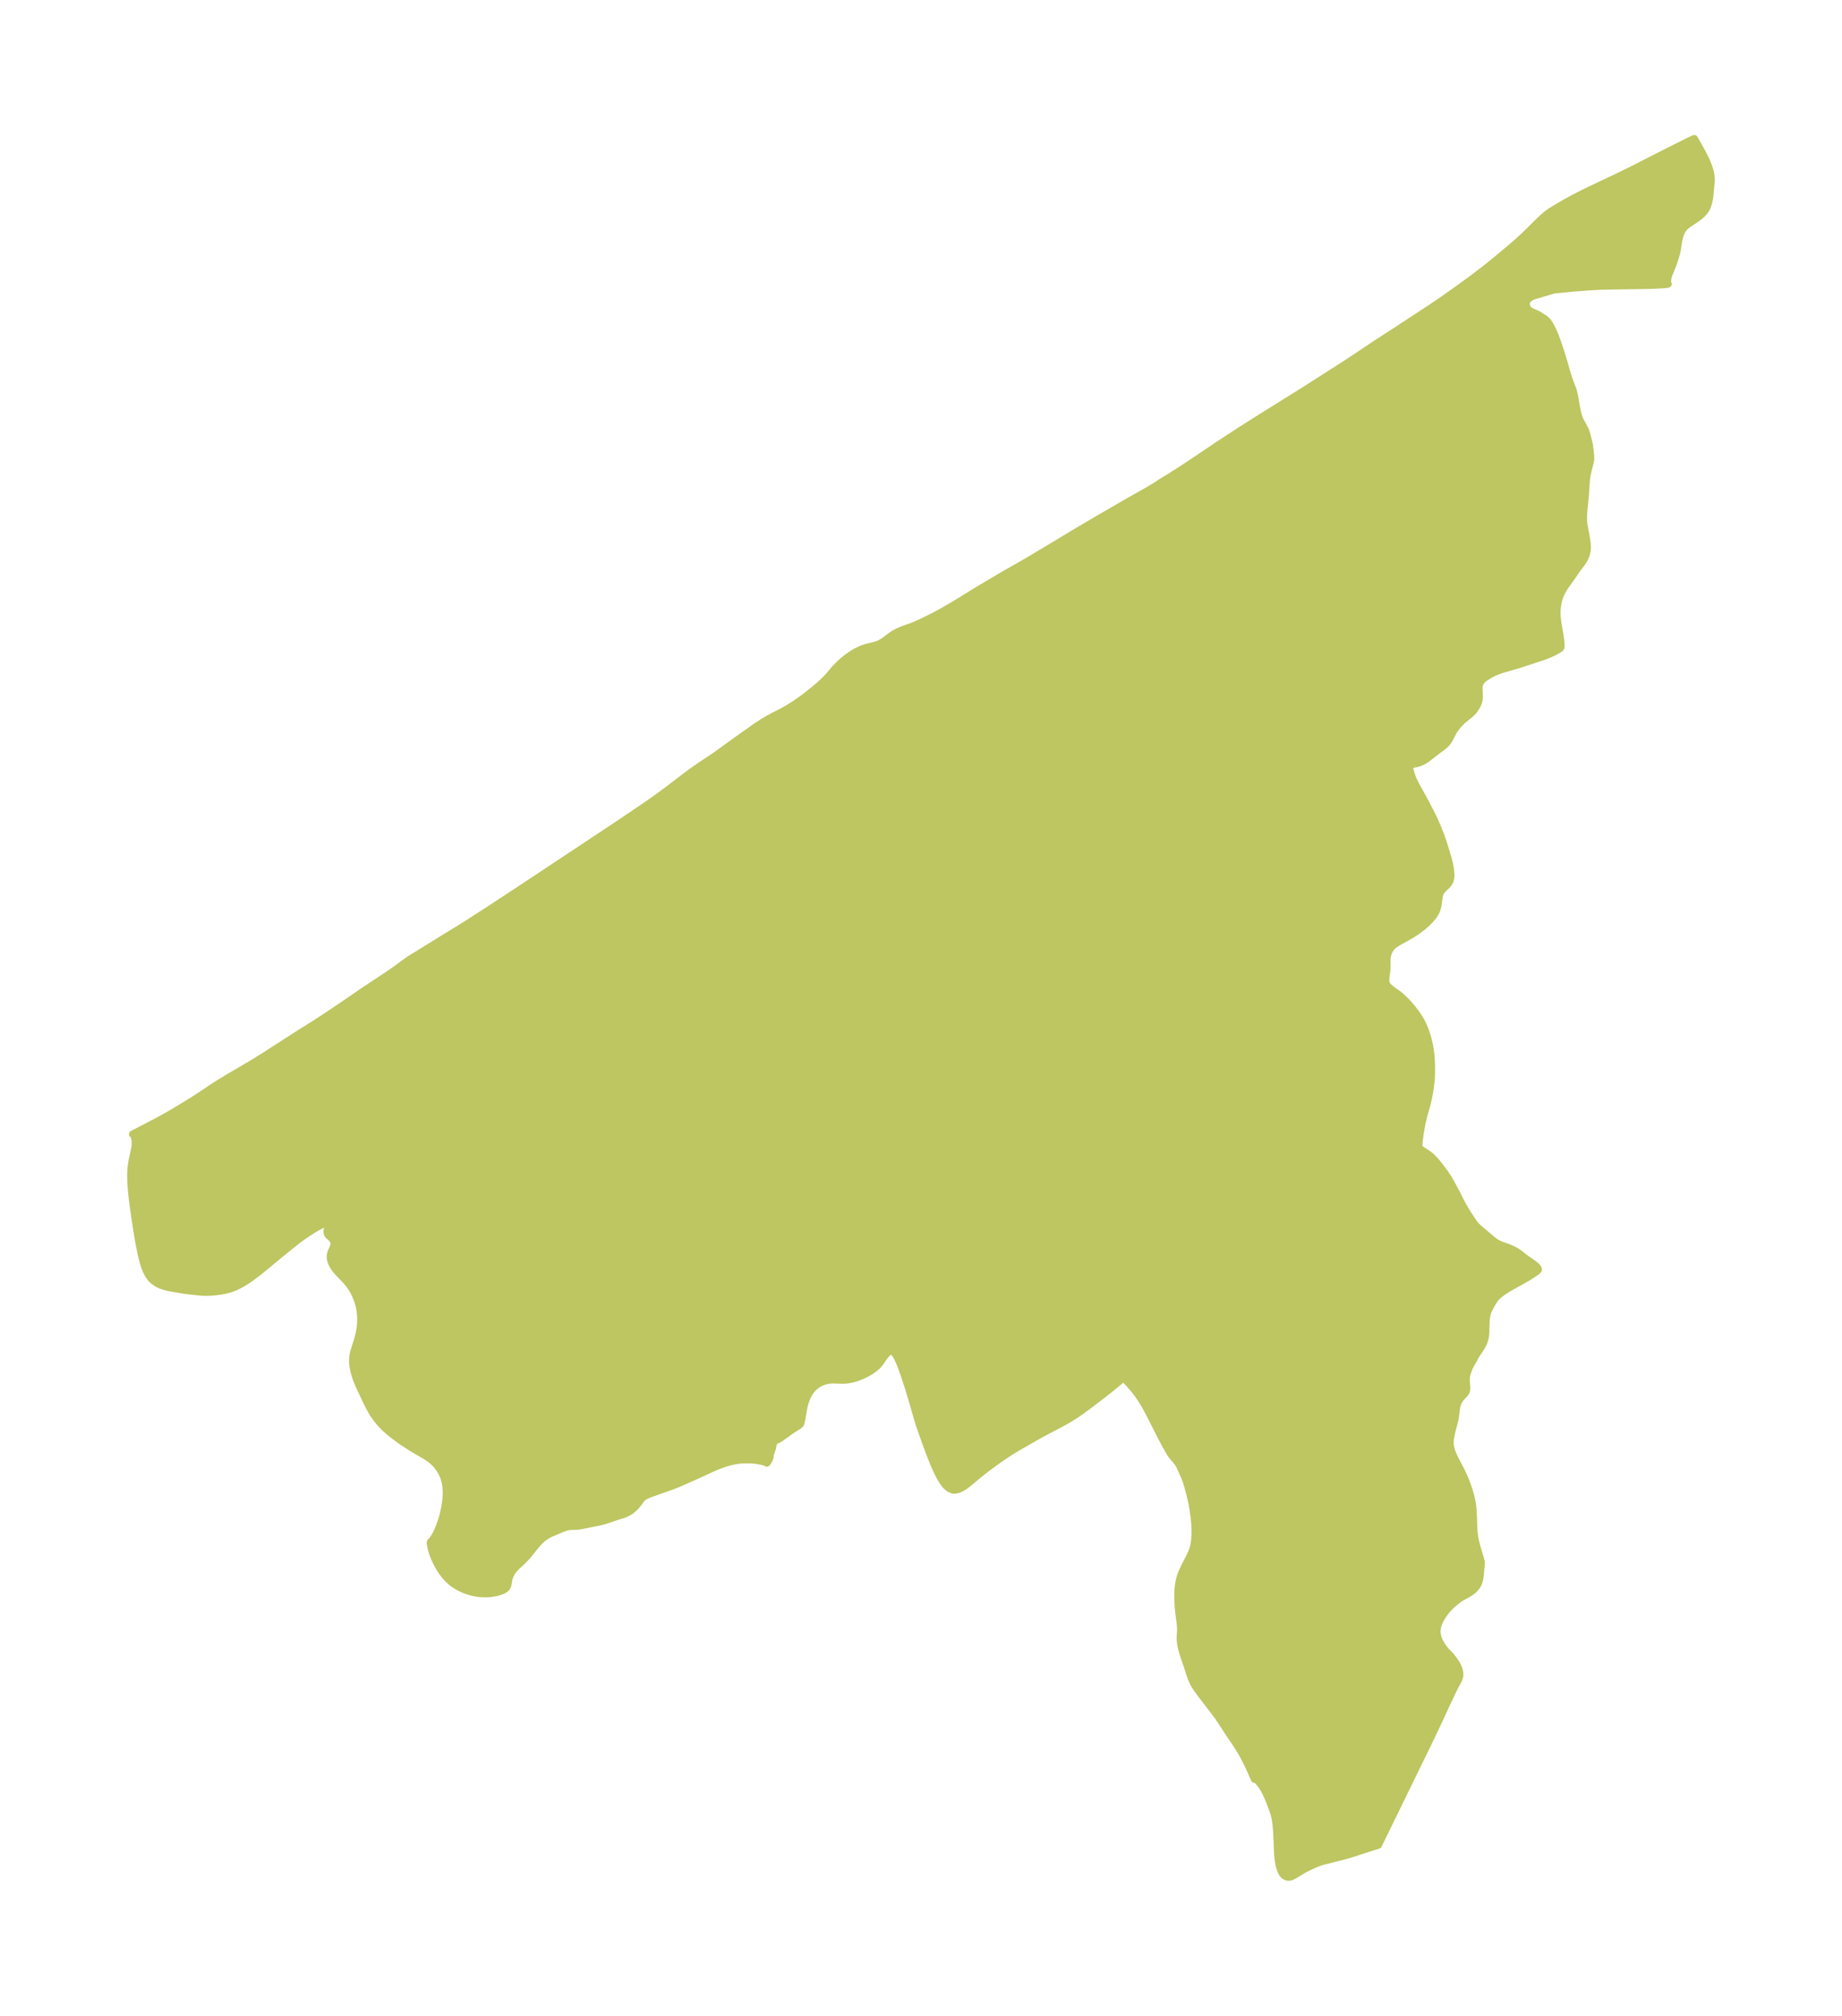 <?xml version="1.0" encoding="UTF-8"?>
<!DOCTYPE svg  PUBLIC '-//W3C//DTD SVG 1.1//EN'  'http://www.w3.org/Graphics/SVG/1.1/DTD/svg11.dtd'>
<svg width="256.33pt" height="280.51pt" version="1.1" viewBox="0 0 256.33 280.51" xmlns="http://www.w3.org/2000/svg" xmlns:xlink="http://www.w3.org/1999/xlink">
 <defs>
  <style type="text/css">*{stroke-linejoin: round; stroke-linecap: butt}</style>
 </defs>
 <g id="figure_1">
  <g id="patch_1">
   <path d="m0 280.51h256.33v-280.51h-256.33v280.51z" fill="none"/>
  </g>
  <g id="axes_1">
   <g id="PatchCollection_1">
    <defs>
     <path id="md2cf092f35" d="m196.92-174.2-0.334 0.043-0.162 0.003-0.101-0.015-0.022-0.016-0.105 0.105-0.031 0.173 0.004 0.234 0.019 0.163 0.08 0.388 0.178 0.571 0.132 0.345 0.16 0.365 0.338 0.67 1.193 2.16 0.993 1.913 0.411 0.869 0.342 0.78 0.514 1.299 0.32 0.945 0.494 1.59 0.162 0.56 0.164 0.644 0.11 0.535 0.074 0.499 0.031 0.345 0.01 0.348-0.006 0.179-0.033 0.274-0.076 0.277-0.12 0.243-0.122 0.176-0.186 0.212-0.587 0.569-0.183 0.213-0.142 0.227-0.093 0.234-0.064 0.257-0.197 1.391-0.13 0.485-0.152 0.356-0.353 0.554-0.447 0.529-0.428 0.435-0.552 0.49-0.555 0.427-0.51 0.357-0.625 0.402-1.836 1.025-0.308 0.193-0.34 0.257-0.139 0.13-0.246 0.296-0.218 0.406-0.142 0.428-0.062 0.281-0.043 0.434 0.019 0.942-0.011 0.294-0.028 0.3-0.115 0.857-0.035 0.493 0.044 0.328 0.063 0.161 0.101 0.169 0.117 0.144 0.19 0.186 0.447 0.349 0.724 0.515 0.244 0.191 0.318 0.274 0.559 0.544 0.327 0.348 0.565 0.652 0.567 0.742 0.305 0.449 0.342 0.573 0.15 0.288 0.199 0.427 0.243 0.602 0.218 0.638 0.168 0.584 0.193 0.834 0.08 0.429 0.08 0.542 0.071 0.661 0.059 1.076-0.005 1.227-0.038 0.76-0.041 0.473-0.151 1.145-0.185 1.01-0.216 0.894-0.491 1.754-0.161 0.69-0.13 0.659-0.165 0.981-0.114 0.851-0.058 0.659-8.29e-4 0.273 0.024 0.07-0.01 0.028 0.031 0.076 0.157 0.162 0.148 0.112 0.712 0.465 0.341 0.238 0.305 0.252 0.242 0.232 0.436 0.467 0.165 0.199 0.964 1.254 0.457 0.687 0.243 0.39 0.288 0.501 0.781 1.47 0.684 1.347 0.418 0.745 0.389 0.631 0.779 1.184 0.186 0.267 0.264 0.305 0.229 0.212 1.723 1.468 0.487 0.396 0.274 0.199 0.291 0.169 0.346 0.151 1.062 0.384 0.596 0.251 0.498 0.258 0.446 0.301 0.918 0.719 0.982 0.68 0.296 0.228 0.241 0.221 0.124 0.146 0.08 0.125 0.018 0.121 0.013 0.032-0.015 0.036-0.156 0.154-0.28 0.208-0.779 0.519-0.737 0.437-1.995 1.113-0.446 0.265-0.516 0.335-0.36 0.262-0.415 0.354-0.216 0.225-0.307 0.411-0.261 0.433-0.263 0.472-0.233 0.49-0.174 0.515-0.1 0.588-0.036 0.612-0.029 1.246-0.062 0.61-0.099 0.462-0.151 0.438-0.297 0.57-0.695 1.055-0.174 0.296-0.783 1.42-0.148 0.351-0.084 0.237-0.151 0.483-0.067 0.317-0.021 0.463 0.083 1.015-0.029 0.399-0.103 0.262-0.143 0.194-0.448 0.48-0.272 0.352-0.23 0.417-0.1 0.277-0.081 0.333-0.077 0.497-0.104 0.868-0.063 0.373-0.448 1.748-0.163 0.795-0.047 0.422-0.009 0.246 0.035 0.506 0.106 0.497 0.138 0.397 0.276 0.631 0.187 0.384 0.593 1.117 0.304 0.608 0.396 0.877 0.17 0.415 0.247 0.662 0.209 0.635 0.184 0.646 0.153 0.658 0.115 0.67 0.077 0.742 0.04 0.751 0.05 1.511 0.048 0.747 0.089 0.73 0.121 0.613 0.151 0.585 0.521 1.784 0.086 0.327 0.048 0.242-0.006 0.155-0.07 0.585-0.077 1.004-0.093 0.607-0.109 0.364-0.046 0.111-0.076 0.154-0.221 0.35-0.273 0.319-0.265 0.242-0.172 0.134-0.229 0.156-0.341 0.198-0.82 0.451-0.327 0.218-0.58 0.451-0.433 0.379-0.227 0.218-0.463 0.506-0.232 0.294-0.238 0.333-0.213 0.33-0.182 0.318-0.104 0.205-0.178 0.424-0.121 0.411-0.065 0.402-0.011 0.316 0.077 0.561 0.12 0.392 0.175 0.401 0.29 0.503 0.347 0.484 0.373 0.439 0.488 0.509 0.347 0.419 0.312 0.444 0.249 0.412 0.116 0.22 0.131 0.307 0.095 0.313 0.058 0.395-0.022 0.384-0.155 0.467-0.523 0.953-0.181 0.365-0.914 1.928-1.717 3.689-0.745 1.559-7.083 14.511-1.379 0.435-1.975 0.645-0.905 0.279-0.871 0.233-2.575 0.652-0.613 0.195-0.346 0.135-0.517 0.229-1.036 0.501-0.372 0.207-1.043 0.638-0.42 0.218-0.151 0.051-0.127 0.027-0.139 0.011-0.133-0.009-0.135-0.029-0.162-0.066-0.144-0.091-0.13-0.113-0.112-0.126-0.171-0.264-0.175-0.406-0.135-0.464-0.102-0.505-0.075-0.536-0.052-0.576-0.105-2.477-0.067-1.075-0.06-0.648-0.089-0.634-0.077-0.386-0.091-0.353-0.174-0.53-0.43-1.165-0.239-0.587-0.258-0.573-0.279-0.542-0.301-0.489-0.195-0.269-0.289-0.354-0.262-0.266-0.208-0.134-0.072-0.003-0.036 0.046-0.769-1.73-0.483-1-0.532-0.966-0.515-0.848-0.393-0.601-0.889-1.301-1.031-1.597-0.435-0.644-0.68-0.913-1.621-2.098-0.629-0.857-0.289-0.436-0.215-0.384-0.288-0.633-0.18-0.503-0.432-1.34-0.394-1.123-0.174-0.55-0.193-0.703-0.107-0.495-0.069-0.5-0.019-0.479 0.059-1.097-0.004-0.257-0.052-0.647-0.187-1.433-0.078-0.779-0.064-1.13-0.002-0.877 0.022-0.427 0.074-0.688 0.11-0.602 0.128-0.499 0.085-0.26 0.17-0.425 0.191-0.415 0.248-0.512 0.628-1.229 0.274-0.61 0.143-0.376 0.102-0.336 0.069-0.303 0.065-0.384 0.051-0.458 0.035-0.529 7.14e-4 -0.753-0.036-0.798-0.078-0.855-0.115-0.885-0.158-0.946-0.13-0.633-0.197-0.831-0.168-0.642-0.182-0.65-0.149-0.477-0.187-0.509-0.776-1.736-0.177-0.294-0.175-0.232-0.674-0.783-0.255-0.377-0.253-0.43-0.388-0.695-0.709-1.334-1.23-2.439-0.688-1.32-0.363-0.64-0.384-0.625-0.537-0.785-0.408-0.526-0.588-0.685-0.66-0.706-0.275-0.314-1.708 1.413-1.473 1.159-2.036 1.546-0.966 0.694-0.445 0.304-0.81 0.518-0.458 0.272-0.93 0.513-2.083 1.089-0.935 0.509-2.578 1.47-1.023 0.61-0.847 0.546-0.886 0.599-0.741 0.522-1.022 0.747-1.067 0.83-1.498 1.256-0.581 0.442-0.293 0.192-0.219 0.125-0.265 0.125-0.258 0.091-0.24 0.052-0.221 0.015-0.233-0.026-0.467-0.208-0.429-0.377-0.206-0.242-0.343-0.49-0.323-0.555-0.308-0.602-0.294-0.636-0.296-0.692-0.563-1.429-0.481-1.308-0.803-2.253-0.321-1.015-0.668-2.341-0.634-2.102-0.53-1.619-0.264-0.751-0.267-0.711-0.239-0.581-0.242-0.517-0.247-0.431-0.254-0.314-0.263-0.161-0.127-0.01-0.149 0.04-0.117 0.064-0.221 0.18-0.278 0.305-0.173 0.223-0.513 0.746-0.241 0.305-0.27 0.28-0.418 0.354-0.468 0.325-0.553 0.319-0.607 0.291-0.582 0.231-0.453 0.149-0.498 0.129-0.484 0.084-0.316 0.03-0.386 0.011-1.421-0.04-0.285 0.017-0.494 0.076-0.282 0.072-0.55 0.208-0.385 0.207-0.396 0.282-0.396 0.378-0.367 0.474-0.316 0.562-0.246 0.61-0.175 0.598-0.118 0.519-0.282 1.604-0.062 0.287-0.066 0.22-0.068 0.072-0.056 0.072-0.172 0.132-1.031 0.655-0.608 0.448-0.478 0.315-0.4 0.31-0.201 0.116-0.407 0.185-0.105 0.07-0.122 0.115-0.078 0.109-0.087 0.21-0.136 0.631-0.249 0.759-0.036 0.166-0.042 0.329-0.059 0.184-0.133 0.264-0.147 0.225-0.087 0.108-0.062-0.052-0.169-0.067-0.266-0.08-0.308-0.074-0.463-0.086-0.323-0.045-0.478-0.045-0.69-0.024-0.783 0.026-0.552 0.059-0.347 0.056-0.6 0.129-0.823 0.238-0.754 0.27-0.825 0.339-2.369 1.093-2.448 1.088-1.137 0.441-2.645 0.933-0.413 0.159-0.402 0.176-0.292 0.169-0.217 0.189-0.138 0.161-0.422 0.584-0.292 0.352-0.392 0.379-0.349 0.28-0.372 0.228-0.402 0.186-0.429 0.151-0.734 0.224-1.512 0.516-0.724 0.194-1.145 0.242-1.642 0.326-0.486 0.062-0.943 0.031-0.226 0.026-0.353 0.076-0.529 0.186-1.722 0.736-0.323 0.168-0.406 0.257-0.315 0.24-0.417 0.383-0.466 0.509-0.98 1.236-0.386 0.452-0.476 0.485-0.88 0.822-0.21 0.214-0.221 0.259-0.278 0.388-0.204 0.404-0.094 0.259-0.07 0.255-0.112 0.682-0.047 0.184-0.074 0.171-0.124 0.175-0.184 0.163-0.234 0.14-0.214 0.097-0.242 0.089-0.467 0.131-0.645 0.117-0.3 0.034-0.484 0.029-0.689-0.012-0.321-0.028-0.506-0.074-0.286-0.059-0.482-0.127-0.589-0.199-0.344-0.139-0.313-0.142-0.503-0.266-0.535-0.347-0.389-0.307-0.386-0.36-0.421-0.468-0.416-0.55-0.446-0.708-0.225-0.413-0.332-0.703-0.224-0.565-0.142-0.42-0.112-0.394-0.115-0.585-0.014-0.281 0.049-0.098 0.045-0.015 0.095-0.098 0.261-0.349 0.184-0.295 0.217-0.4 0.198-0.42 0.21-0.507 0.224-0.627 0.168-0.54 0.188-0.701 0.168-0.777 0.115-0.704 0.059-0.515 0.034-0.508 0.007-0.489-0.043-0.705-0.038-0.282-0.099-0.489-0.146-0.49-0.217-0.528-0.32-0.583-0.356-0.5-0.309-0.353-0.301-0.289-0.381-0.311-0.404-0.281-0.392-0.244-1.75-1.025-1.192-0.771-0.596-0.415-0.48-0.351-0.61-0.472-0.475-0.396-0.442-0.402-0.346-0.344-0.302-0.327-0.288-0.339-0.326-0.423-0.299-0.433-0.205-0.326-0.456-0.825-0.32-0.649-0.839-1.782-0.282-0.624-0.211-0.508-0.179-0.486-0.221-0.745-0.124-0.591-0.071-0.568-0.015-0.308 0.016-0.482 0.043-0.336 0.065-0.326 0.074-0.285 0.429-1.328 0.113-0.389 0.199-0.824 0.075-0.407 0.058-0.411 0.05-0.608 0.009-0.594-0.038-0.658-0.071-0.534-0.128-0.611-0.147-0.511-0.228-0.62-0.16-0.364-0.176-0.354-0.255-0.448-0.354-0.524-0.329-0.411-0.204-0.229-0.983-1.022-0.379-0.435-0.307-0.417-0.124-0.203-0.125-0.243-0.089-0.216-0.086-0.279-0.047-0.249-0.015-0.175 0.006-0.204 0.063-0.313 0.131-0.347 0.207-0.453 0.101-0.294 0.019-0.118 0.004-0.161-0.012-0.112-0.041-0.168-0.038-0.1-0.094-0.172-0.178-0.204-0.418-0.362-0.107-0.145-0.057-0.136-0.029-0.208 0.003-0.115 0.018-0.167 0.112-0.555 0.024-0.187-0.005-0.094-0.041-0.086-0.069-0.036-0.26 0.027-0.361 0.137-0.444 0.219-0.432 0.24-0.465 0.277-0.877 0.562-0.687 0.473-0.506 0.368-0.81 0.624-2.053 1.675-2.266 1.879-0.514 0.408-0.906 0.681-0.392 0.275-0.701 0.452-0.646 0.362-0.382 0.185-0.652 0.259-0.328 0.104-0.661 0.166-0.463 0.087-0.572 0.081-0.664 0.064-0.553 0.027-0.461 5.52e-4 -0.387-0.016-0.331-0.025-1.886-0.209-2.184-0.363-0.677-0.152-0.467-0.146-0.441-0.186-0.227-0.121-0.468-0.31-0.414-0.382-0.395-0.55-0.317-0.642-0.259-0.708-0.218-0.756-0.189-0.791-0.323-1.647-0.285-1.698-0.391-2.599-0.229-1.757-0.096-0.884-0.074-0.886-0.043-0.885-0.006-0.47 0.008-0.475 0.032-0.555 0.036-0.356 0.109-0.717 0.317-1.442 0.077-0.406 0.049-0.438-0.013-0.523-0.084-0.444-0.128-0.32-0.154-0.135 3.49-1.813 0.973-0.532 1.077-0.619 1.601-0.958 1.329-0.82 0.9-0.583 1.887-1.262 1.178-0.745 1.1-0.663 3.069-1.8 1.565-0.963 5.119-3.296 2.103-1.312 2.233-1.467 1.897-1.28 2.479-1.701 3.698-2.456 1.145-0.797 1.239-0.916 0.438-0.306 5-3.099 1.673-1.013 1.542-0.964 3.098-2.003 5.088-3.347 11.489-7.617 2.78-1.859 2.055-1.394 1.353-0.942 1.264-0.914 1.177-0.884 2.141-1.638 0.688-0.505 1.092-0.76 2.18-1.456 3.694-2.664 2.035-1.431 0.874-0.57 0.794-0.467 0.64-0.349 1.25-0.64 0.608-0.336 0.831-0.505 0.987-0.664 0.642-0.468 1.045-0.811 1.039-0.878 0.51-0.469 0.485-0.481 0.443-0.483 0.732-0.865 0.559-0.585 0.652-0.589 0.353-0.285 0.614-0.445 0.632-0.393 0.644-0.328 0.249-0.105 0.485-0.173 0.352-0.105 0.873-0.212 0.363-0.101 0.302-0.107 0.268-0.122 0.501-0.311 0.994-0.748 0.287-0.192 0.497-0.283 0.577-0.264 0.581-0.22 0.87-0.302 0.53-0.214 1.178-0.536 1.173-0.58 1.215-0.648 1.368-0.781 1.536-0.926 1.288-0.806 0.791-0.487 3.466-2.057 2.478-1.409 1.411-0.821 2.832-1.688 3.456-2.089 3.143-1.851 4.147-2.405 2.79-1.577 1.444-0.865 0.275-0.186 0.094-0.079 1.359-0.826 1.645-1.048 1.81-1.2 3.169-2.137 3.387-2.211 2.647-1.675 6.062-3.781 5.374-3.433 1.31-0.857 3.563-2.379 2.353-1.516 4.973-3.258 1.615-1.096 2.219-1.574 1.996-1.451 1.797-1.375 1.415-1.14 1.993-1.66 1.01-0.873 0.976-0.893 1.826-1.804 0.73-0.697 0.395-0.35 0.349-0.274 0.365-0.255 0.84-0.515 1.129-0.658 1.283-0.704 1.179-0.607 0.986-0.483 3.992-1.889 1.649-0.802 5.078-2.592 3.122-1.557 0.544-0.26 0.176-0.069 1.016 1.808 0.49 0.961 0.222 0.484 0.248 0.616 0.131 0.387 0.107 0.384 0.086 0.423 0.042 0.366 0.003 0.534-0.185 1.949-0.075 0.52-0.065 0.319-0.08 0.309-0.097 0.294-0.117 0.278-0.132 0.244-0.21 0.291-0.343 0.368-0.363 0.319-0.473 0.344-1.081 0.722-0.376 0.301-0.169 0.171-0.151 0.192-0.116 0.181-0.148 0.288-0.179 0.479-0.092 0.342-0.112 0.58-0.159 1.013-0.069 0.33-0.173 0.656-0.167 0.52-0.207 0.581-0.196 0.509-0.35 0.841-0.095 0.301-0.062 0.291-0.028 0.352 0.024 0.268 0.064 0.122-0.089 0.034-0.435 0.053-1.099 0.065-1.502 0.044-5.47 0.083-1.197 0.045-1.325 0.073-2.309 0.18-2.473 0.242-3.092 0.924-0.655 0.491-0.131 0.589 0.164 0.556 0.393 0.36 1.08 0.491 1.034 0.654 0.344 0.345 0.315 0.465 0.39 0.748 0.268 0.62 0.252 0.659 0.24 0.683 0.519 1.594 0.263 0.873 0.296 1.06 0.319 1.052 0.205 0.594 0.373 0.958 0.128 0.387 0.196 0.875 0.207 1.242 0.103 0.531 0.088 0.399 0.088 0.326 0.183 0.506 0.183 0.385 0.445 0.794 0.179 0.395 0.1 0.272 0.116 0.375 0.278 1.102 0.066 0.357 0.103 0.873 0.067 0.701 0.004 0.285-0.046 0.36-0.239 0.92-0.12 0.514-0.106 0.505-0.076 0.481-0.069 0.848-0.086 1.428-0.24 2.443-0.027 0.663 0.019 0.529 0.059 0.523 0.325 1.772 0.119 0.836 0.028 0.492-0.018 0.365-0.099 0.481-0.164 0.453-0.097 0.215-0.174 0.326-0.309 0.439-0.59 0.774-0.411 0.619-1.269 1.79-0.203 0.316-0.34 0.634-0.195 0.477-0.134 0.454-0.102 0.473-0.072 0.443-0.046 0.457-0.011 0.436 0.016 0.429 0.092 0.845 0.34 2.007 0.067 0.476 0.042 0.44 0.011 0.34-0.016 0.208-0.049 0.069-0.027 0.054-0.302 0.217-0.245 0.145-0.414 0.218-0.753 0.334-0.701 0.261-3.239 1.073-2.493 0.723-0.65 0.231-0.436 0.187-0.411 0.203-0.493 0.284-0.258 0.17-0.236 0.175-0.205 0.179-0.174 0.187-0.138 0.199-0.048 0.095-0.102 0.359-0.025 0.39 0.043 0.97-0.006 0.295-0.032 0.29-0.065 0.281-0.053 0.159-0.084 0.197-0.201 0.374-0.243 0.373-0.327 0.382-0.388 0.35-0.805 0.636-0.207 0.184-0.383 0.395-0.28 0.324-0.273 0.354-0.246 0.367-0.623 1.18-0.17 0.261-0.118 0.154-0.241 0.254-0.408 0.341-0.906 0.673-1.015 0.797-0.251 0.189-0.262 0.174-0.295 0.165-0.367 0.163-0.381 0.126-0.317 0.073" stroke="#bdc660"/>
    </defs>
    <g clip-path="url(#p96a7657223)">
     <use y="280.512" fill="#bdc660" stroke="#bdc660" xlink:href="#md2cf092f35"/>
    </g>
   </g>
  </g>
 </g>
 <defs>
  <clipPath id="p96a7657223">
   <rect x="7.2" y="7.2" width="241.93" height="266.11"/>
  </clipPath>
 </defs>
</svg>
